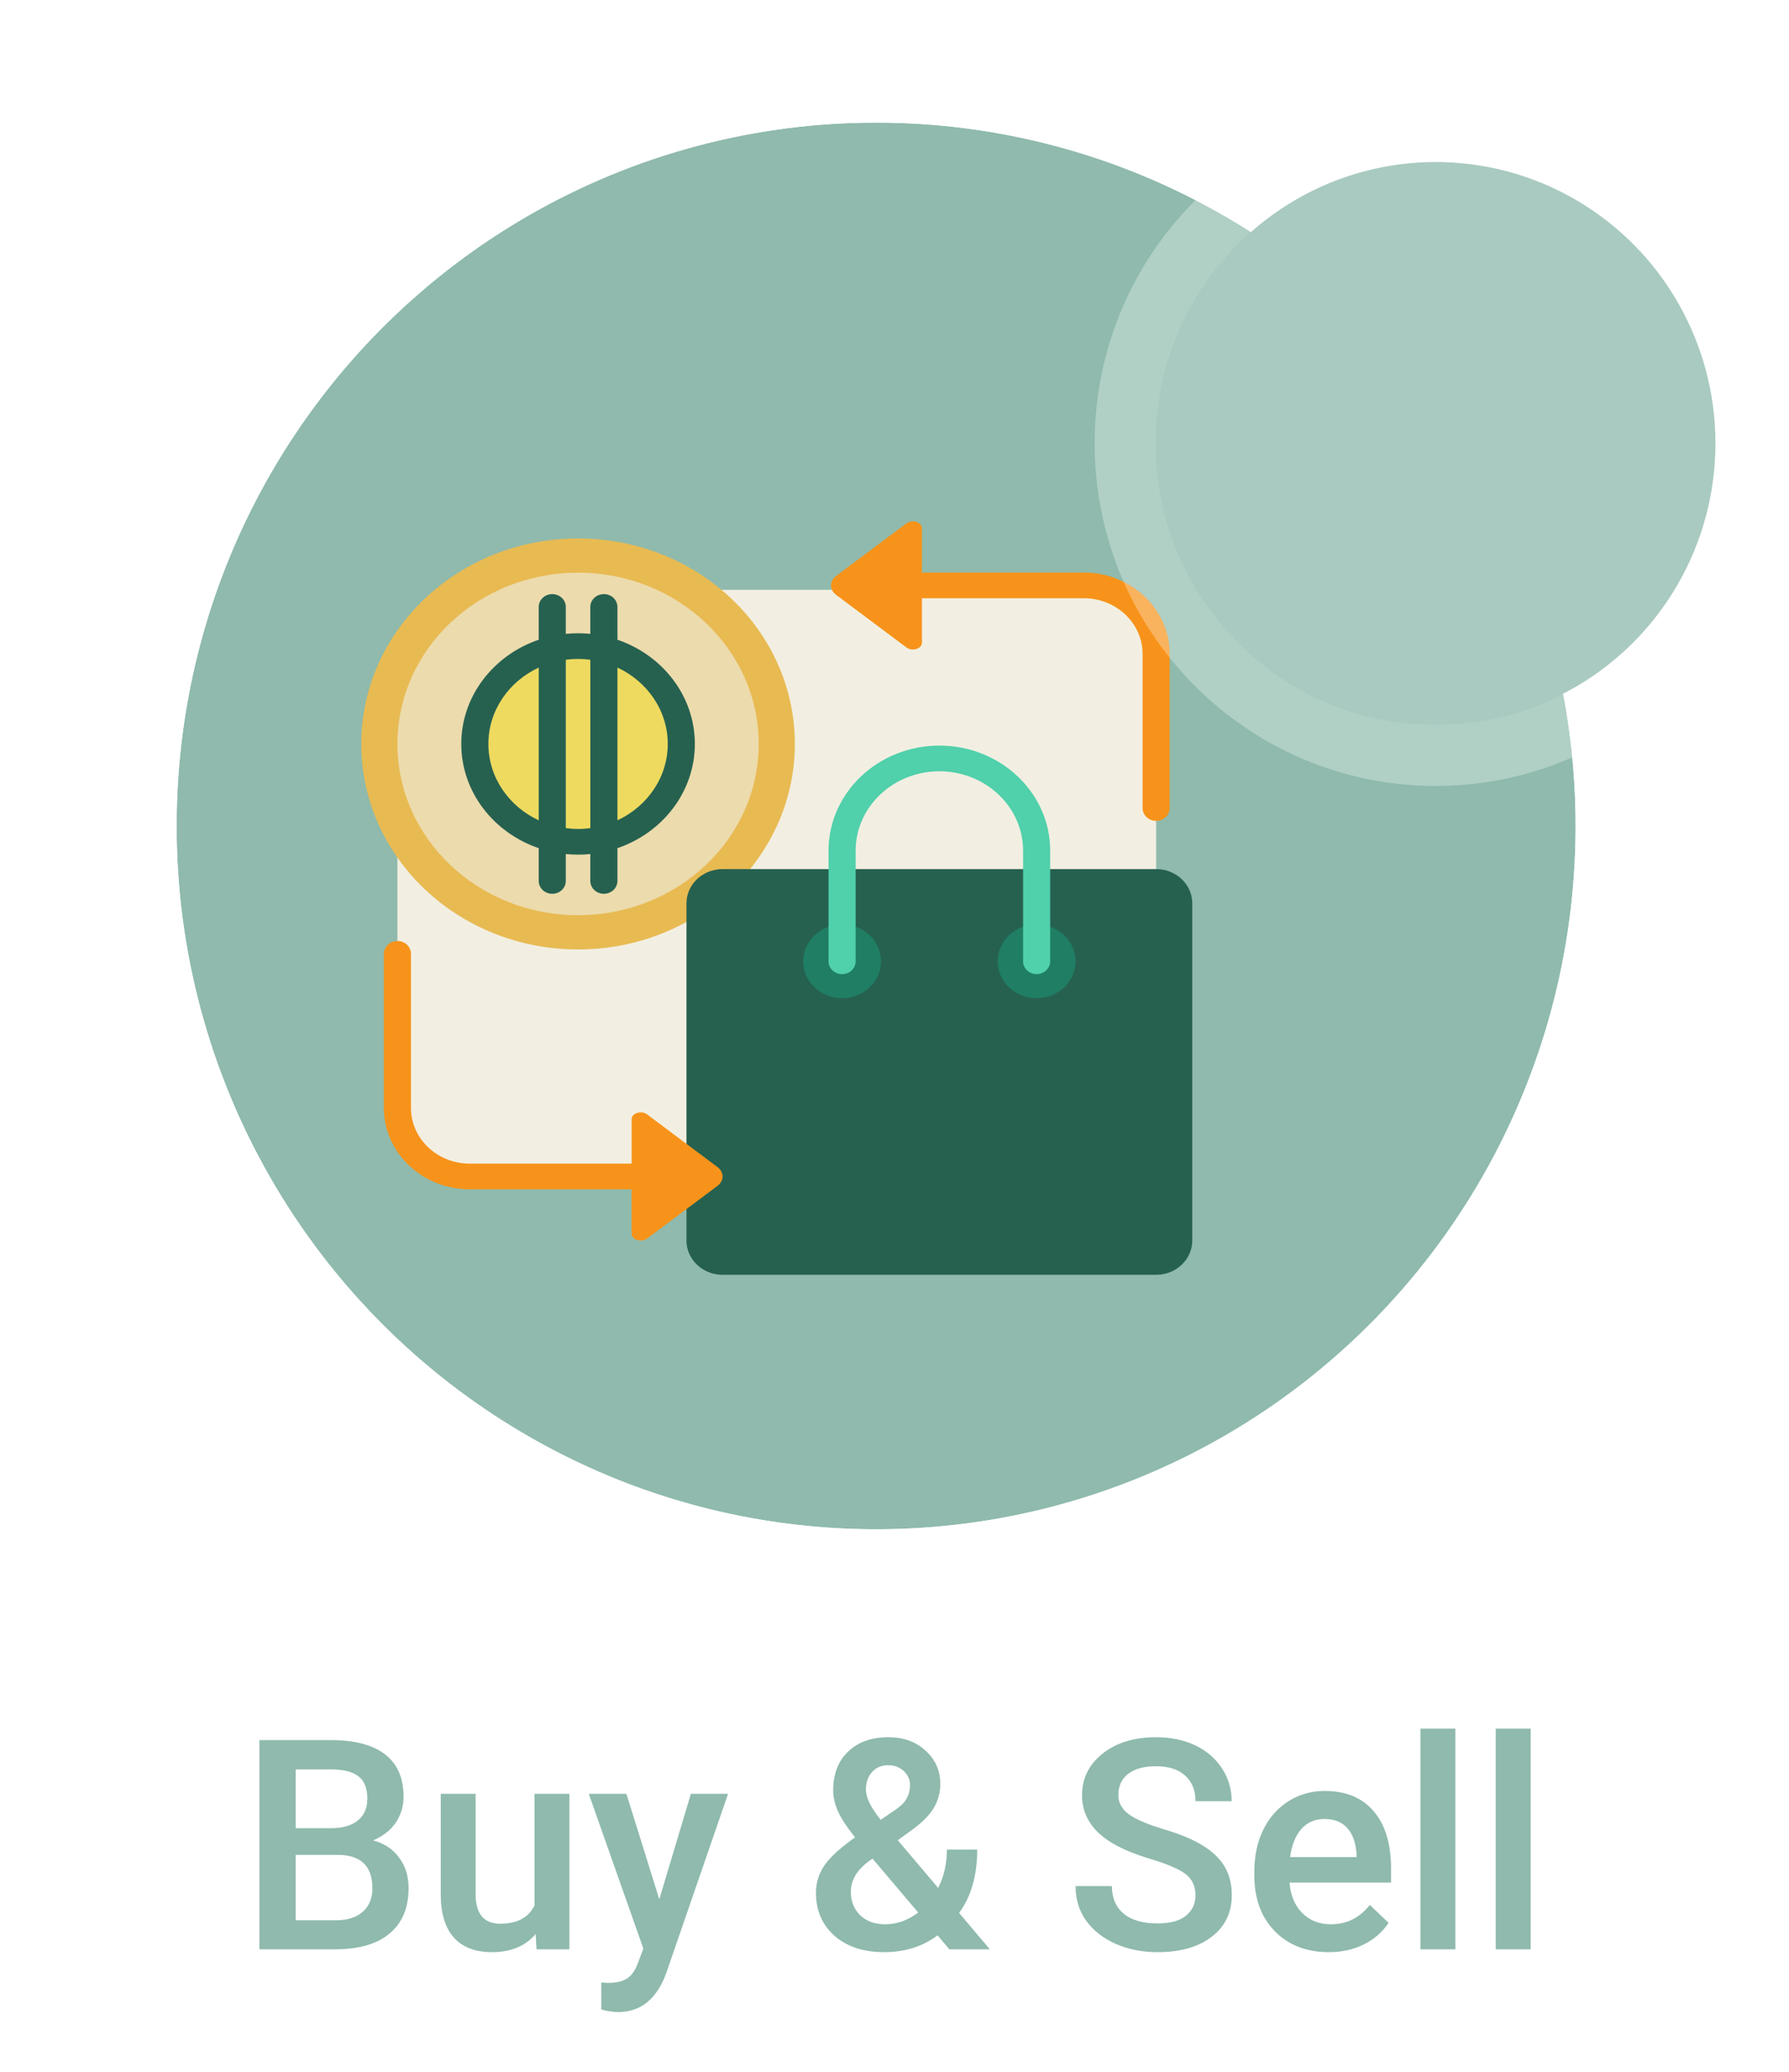 <svg width="146" height="169" viewBox="0 0 146 169" fill="none" xmlns="http://www.w3.org/2000/svg">
<ellipse cx="71.499" cy="67.37" rx="57.085" ry="57.37" fill="#8FBAAD"/>
<path d="M71.499 129.74C105.811 129.74 133.583 101.793 133.583 67.37C133.583 32.948 105.811 5 71.499 5C37.187 5 9.414 32.948 9.414 67.37C9.414 101.793 37.187 129.74 71.499 129.74Z" stroke="white" stroke-opacity="0.9" stroke-width="10"/>
<g clip-path="url(#clip0_2166_520)" filter="url(#filter0_d_2166_520)">
<path d="M94.352 49.699V86.016C94.352 89.102 91.712 91.604 88.455 91.604H38.33C35.073 91.604 32.433 89.102 32.433 86.016V49.699C32.433 46.613 35.073 44.111 38.33 44.111H88.455C91.712 44.111 94.352 46.613 94.352 49.699Z" fill="#F2EFE2"/>
<path d="M64.867 56.683C64.867 65.94 56.946 73.445 47.176 73.445C37.405 73.445 29.484 65.94 29.484 56.683C29.484 47.425 37.405 39.921 47.176 39.921C56.946 39.921 64.867 47.425 64.867 56.683Z" fill="#E8BA52"/>
<path d="M61.918 56.682C61.918 64.397 55.318 70.651 47.175 70.651C39.033 70.651 32.433 64.397 32.433 56.682C32.433 48.968 39.033 42.714 47.175 42.714C55.317 42.714 61.918 48.968 61.918 56.682Z" fill="#ECDBAC"/>
<path d="M55.6 56.683C55.6 61.092 51.828 64.665 47.175 64.665C42.523 64.665 38.751 61.092 38.751 56.683C38.751 52.275 42.523 48.701 47.175 48.701C51.828 48.701 55.6 52.275 55.6 56.683Z" fill="#EEDA5F"/>
<path d="M50.388 48.182V45.508C50.388 44.929 49.892 44.46 49.282 44.46C48.671 44.46 48.176 44.929 48.176 45.508V47.703C47.847 47.67 47.514 47.653 47.176 47.653C46.838 47.653 46.504 47.67 46.175 47.703V45.508C46.175 44.929 45.68 44.46 45.07 44.46C44.459 44.46 43.964 44.929 43.964 45.508V48.182C40.285 49.433 37.645 52.771 37.645 56.682C37.645 60.594 40.285 63.931 43.964 65.183V67.857C43.964 68.436 44.459 68.905 45.07 68.905C45.68 68.905 46.175 68.436 46.175 67.857V65.662C46.504 65.695 46.838 65.712 47.176 65.712C47.514 65.712 47.847 65.695 48.176 65.662V67.857C48.176 68.436 48.671 68.905 49.282 68.905C49.892 68.905 50.388 68.436 50.388 67.857V65.183C54.067 63.931 56.706 60.594 56.706 56.682C56.706 52.771 54.067 49.434 50.388 48.182ZM43.964 62.912C41.534 61.782 39.857 59.415 39.857 56.682C39.857 53.95 41.534 51.582 43.964 50.453V62.912ZM48.176 63.55C47.849 63.593 47.515 63.617 47.176 63.617C46.836 63.617 46.503 63.593 46.175 63.55V49.815C46.503 49.772 46.836 49.748 47.176 49.748C47.515 49.748 47.849 49.772 48.176 49.815V63.55ZM50.388 62.912V50.453C52.817 51.582 54.495 53.95 54.495 56.682C54.495 59.415 52.817 61.782 50.388 62.912Z" fill="#266150"/>
<path d="M58.97 66.89H94.353C95.981 66.89 97.301 68.14 97.301 69.683V97.19C97.301 98.733 95.981 99.984 94.353 99.984H58.97C57.342 99.984 56.022 98.733 56.022 97.19V69.683C56.022 68.14 57.342 66.89 58.97 66.89Z" fill="#266150"/>
<path d="M71.898 74.412C71.898 76.074 70.476 77.421 68.722 77.421C66.969 77.421 65.547 76.074 65.547 74.412C65.547 72.75 66.969 71.403 68.722 71.403C70.476 71.403 71.898 72.75 71.898 74.412ZM84.599 71.403C82.845 71.403 81.424 72.75 81.424 74.412C81.424 76.074 82.845 77.421 84.599 77.421C86.353 77.421 87.775 76.074 87.775 74.412C87.775 72.75 86.353 71.403 84.599 71.403Z" fill="#1F7E63"/>
<path d="M85.705 65.386V74.412C85.705 74.991 85.21 75.46 84.6 75.46C83.989 75.46 83.494 74.991 83.494 74.412V65.386C83.494 61.817 80.429 58.913 76.661 58.913C72.894 58.913 69.829 61.817 69.829 65.386V74.412C69.829 74.991 69.334 75.46 68.723 75.46C68.112 75.46 67.617 74.991 67.617 74.412V65.386C67.617 60.661 71.674 56.817 76.661 56.817C81.648 56.817 85.705 60.661 85.705 65.386Z" fill="#50D0AB"/>
<path d="M95.458 49.339V61.91C95.458 62.489 94.963 62.958 94.352 62.958C93.742 62.958 93.246 62.489 93.246 61.91V49.339C93.246 46.835 91.097 44.799 88.455 44.799H75.239V48.428C75.239 48.574 75.161 48.714 75.023 48.818C74.735 49.033 74.269 49.033 73.981 48.818L68.247 44.531C67.672 44.1 67.672 43.402 68.247 42.972L73.981 38.685C74.269 38.47 74.735 38.47 75.023 38.685C75.162 38.788 75.239 38.928 75.239 39.075V42.703H88.455C92.316 42.703 95.458 45.68 95.458 49.339ZM58.538 91.183L52.804 86.896C52.517 86.681 52.05 86.681 51.762 86.896C51.624 87 51.546 87.14 51.546 87.286V90.915H38.33C35.688 90.915 33.539 88.879 33.539 86.375V73.804C33.539 73.225 33.044 72.756 32.433 72.756C31.822 72.756 31.327 73.225 31.327 73.804V86.375C31.327 90.034 34.469 93.01 38.33 93.01H51.546V96.639C51.546 96.786 51.624 96.926 51.762 97.029C52.05 97.244 52.517 97.244 52.804 97.029L58.538 92.742C59.114 92.312 59.114 91.614 58.538 91.183Z" fill="#F7931A"/>
</g>
<ellipse cx="117.166" cy="36.161" rx="22.834" ry="22.948" fill="#A9CAC0"/>
<path d="M117.166 61.609C131.169 61.609 142.5 50.204 142.5 36.161C142.5 22.118 131.169 10.713 117.166 10.713C103.163 10.713 91.832 22.118 91.832 36.161C91.832 50.204 103.163 61.609 117.166 61.609Z" stroke="white" stroke-opacity="0.3" stroke-width="5"/>
<g filter="url(#filter1_d_2166_520)">
<path d="M21.168 155V137.938H27.016C28.945 137.938 30.414 138.324 31.422 139.098C32.43 139.871 32.934 141.023 32.934 142.555C32.934 143.336 32.723 144.039 32.301 144.664C31.879 145.289 31.262 145.773 30.449 146.117C31.371 146.367 32.082 146.84 32.582 147.535C33.09 148.223 33.344 149.051 33.344 150.02C33.344 151.621 32.828 152.852 31.797 153.711C30.773 154.57 29.305 155 27.391 155H21.168ZM24.133 147.301V152.633H27.426C28.355 152.633 29.082 152.402 29.605 151.941C30.129 151.48 30.391 150.84 30.391 150.02C30.391 148.246 29.484 147.34 27.672 147.301H24.133ZM24.133 145.121H27.039C27.961 145.121 28.68 144.914 29.195 144.5C29.719 144.078 29.98 143.484 29.98 142.719C29.98 141.875 29.738 141.266 29.254 140.891C28.777 140.516 28.031 140.328 27.016 140.328H24.133V145.121ZM43.715 153.758C42.879 154.742 41.691 155.234 40.152 155.234C38.777 155.234 37.734 154.832 37.023 154.027C36.32 153.223 35.969 152.059 35.969 150.535V142.32H38.816V150.5C38.816 152.109 39.484 152.914 40.82 152.914C42.203 152.914 43.137 152.418 43.621 151.426V142.32H46.469V155H43.785L43.715 153.758ZM53.805 150.922L56.383 142.32H59.418L54.379 156.922C53.605 159.055 52.293 160.121 50.441 160.121C50.027 160.121 49.57 160.051 49.07 159.91V157.707L49.609 157.742C50.328 157.742 50.867 157.609 51.227 157.344C51.594 157.086 51.883 156.648 52.094 156.031L52.504 154.941L48.051 142.32H51.121L53.805 150.922ZM66.59 150.395C66.59 149.605 66.805 148.883 67.234 148.227C67.664 147.562 68.512 146.777 69.777 145.871C69.113 145.035 68.648 144.324 68.383 143.738C68.125 143.152 67.996 142.586 67.996 142.039C67.996 140.703 68.402 139.648 69.215 138.875C70.027 138.094 71.121 137.703 72.496 137.703C73.738 137.703 74.754 138.07 75.543 138.805C76.34 139.531 76.738 140.434 76.738 141.512C76.738 142.223 76.559 142.879 76.199 143.48C75.84 144.074 75.25 144.668 74.43 145.262L73.269 146.105L76.562 149.996C77.039 149.059 77.277 148.016 77.277 146.867H79.75C79.75 148.969 79.258 150.691 78.273 152.035L80.781 155H77.477L76.516 153.863C75.297 154.777 73.844 155.234 72.156 155.234C70.469 155.234 69.117 154.789 68.102 153.898C67.094 153 66.59 151.832 66.59 150.395ZM72.238 152.961C73.199 152.961 74.098 152.641 74.934 152L71.207 147.605L70.844 147.863C69.906 148.574 69.438 149.387 69.438 150.301C69.438 151.09 69.691 151.73 70.199 152.223C70.707 152.715 71.387 152.961 72.238 152.961ZM70.668 141.969C70.668 142.625 71.07 143.449 71.875 144.441L73.176 143.551L73.539 143.258C74.023 142.828 74.266 142.277 74.266 141.605C74.266 141.16 74.098 140.781 73.762 140.469C73.426 140.148 73 139.988 72.484 139.988C71.93 139.988 71.488 140.176 71.16 140.551C70.832 140.926 70.668 141.398 70.668 141.969ZM97.562 150.605C97.562 149.855 97.297 149.277 96.766 148.871C96.242 148.465 95.293 148.055 93.918 147.641C92.543 147.227 91.449 146.766 90.637 146.258C89.082 145.281 88.305 144.008 88.305 142.438C88.305 141.062 88.863 139.93 89.981 139.039C91.106 138.148 92.562 137.703 94.352 137.703C95.539 137.703 96.598 137.922 97.527 138.359C98.457 138.797 99.188 139.422 99.719 140.234C100.25 141.039 100.516 141.934 100.516 142.918H97.562C97.562 142.027 97.281 141.332 96.719 140.832C96.164 140.324 95.367 140.07 94.328 140.07C93.359 140.07 92.606 140.277 92.066 140.691C91.535 141.105 91.269 141.684 91.269 142.426C91.269 143.051 91.559 143.574 92.137 143.996C92.715 144.41 93.668 144.816 94.996 145.215C96.324 145.605 97.391 146.055 98.195 146.562C99 147.062 99.59 147.641 99.965 148.297C100.34 148.945 100.527 149.707 100.527 150.582C100.527 152.004 99.981 153.137 98.887 153.98C97.801 154.816 96.324 155.234 94.457 155.234C93.223 155.234 92.086 155.008 91.047 154.555C90.016 154.094 89.211 153.461 88.633 152.656C88.062 151.852 87.777 150.914 87.777 149.844H90.742C90.742 150.812 91.062 151.562 91.703 152.094C92.344 152.625 93.262 152.891 94.457 152.891C95.488 152.891 96.262 152.684 96.777 152.27C97.301 151.848 97.562 151.293 97.562 150.605ZM108.438 155.234C106.633 155.234 105.168 154.668 104.043 153.535C102.926 152.395 102.367 150.879 102.367 148.988V148.637C102.367 147.371 102.609 146.242 103.094 145.25C103.586 144.25 104.273 143.473 105.156 142.918C106.039 142.363 107.023 142.086 108.109 142.086C109.836 142.086 111.168 142.637 112.105 143.738C113.051 144.84 113.523 146.398 113.523 148.414V149.562H105.238C105.324 150.609 105.672 151.438 106.281 152.047C106.898 152.656 107.672 152.961 108.602 152.961C109.906 152.961 110.969 152.434 111.789 151.379L113.324 152.844C112.816 153.602 112.137 154.191 111.285 154.613C110.441 155.027 109.492 155.234 108.438 155.234ZM108.098 144.371C107.316 144.371 106.684 144.645 106.199 145.191C105.723 145.738 105.418 146.5 105.285 147.477H110.711V147.266C110.648 146.312 110.395 145.594 109.949 145.109C109.504 144.617 108.887 144.371 108.098 144.371ZM118.773 155H115.926V137H118.773V155ZM124.914 155H122.066V137H124.914V155Z" fill="#8FBAAD"/>
</g>
<defs>
<filter id="filter0_d_2166_520" x="25.484" y="37.127" width="75.816" height="72.255" filterUnits="userSpaceOnUse" color-interpolation-filters="sRGB">
<feFlood flood-opacity="0" result="BackgroundImageFix"/>
<feColorMatrix in="SourceAlpha" type="matrix" values="0 0 0 0 0 0 0 0 0 0 0 0 0 0 0 0 0 0 127 0" result="hardAlpha"/>
<feOffset dy="4"/>
<feGaussianBlur stdDeviation="2"/>
<feComposite in2="hardAlpha" operator="out"/>
<feColorMatrix type="matrix" values="0 0 0 0 0 0 0 0 0 0 0 0 0 0 0 0 0 0 0.25 0"/>
<feBlend mode="normal" in2="BackgroundImageFix" result="effect1_dropShadow_2166_520"/>
<feBlend mode="normal" in="SourceGraphic" in2="effect1_dropShadow_2166_520" result="shape"/>
</filter>
<filter id="filter1_d_2166_520" x="17.168" y="137" width="111.746" height="31.121" filterUnits="userSpaceOnUse" color-interpolation-filters="sRGB">
<feFlood flood-opacity="0" result="BackgroundImageFix"/>
<feColorMatrix in="SourceAlpha" type="matrix" values="0 0 0 0 0 0 0 0 0 0 0 0 0 0 0 0 0 0 127 0" result="hardAlpha"/>
<feOffset dy="4"/>
<feGaussianBlur stdDeviation="2"/>
<feComposite in2="hardAlpha" operator="out"/>
<feColorMatrix type="matrix" values="0 0 0 0 0 0 0 0 0 0 0 0 0 0 0 0 0 0 0.25 0"/>
<feBlend mode="normal" in2="BackgroundImageFix" result="effect1_dropShadow_2166_520"/>
<feBlend mode="normal" in="SourceGraphic" in2="effect1_dropShadow_2166_520" result="shape"/>
</filter>
<clipPath id="clip0_2166_520">
<rect width="67.817" height="64.255" fill="white" transform="translate(29.484 37.127)"/>
</clipPath>
</defs>
</svg>
